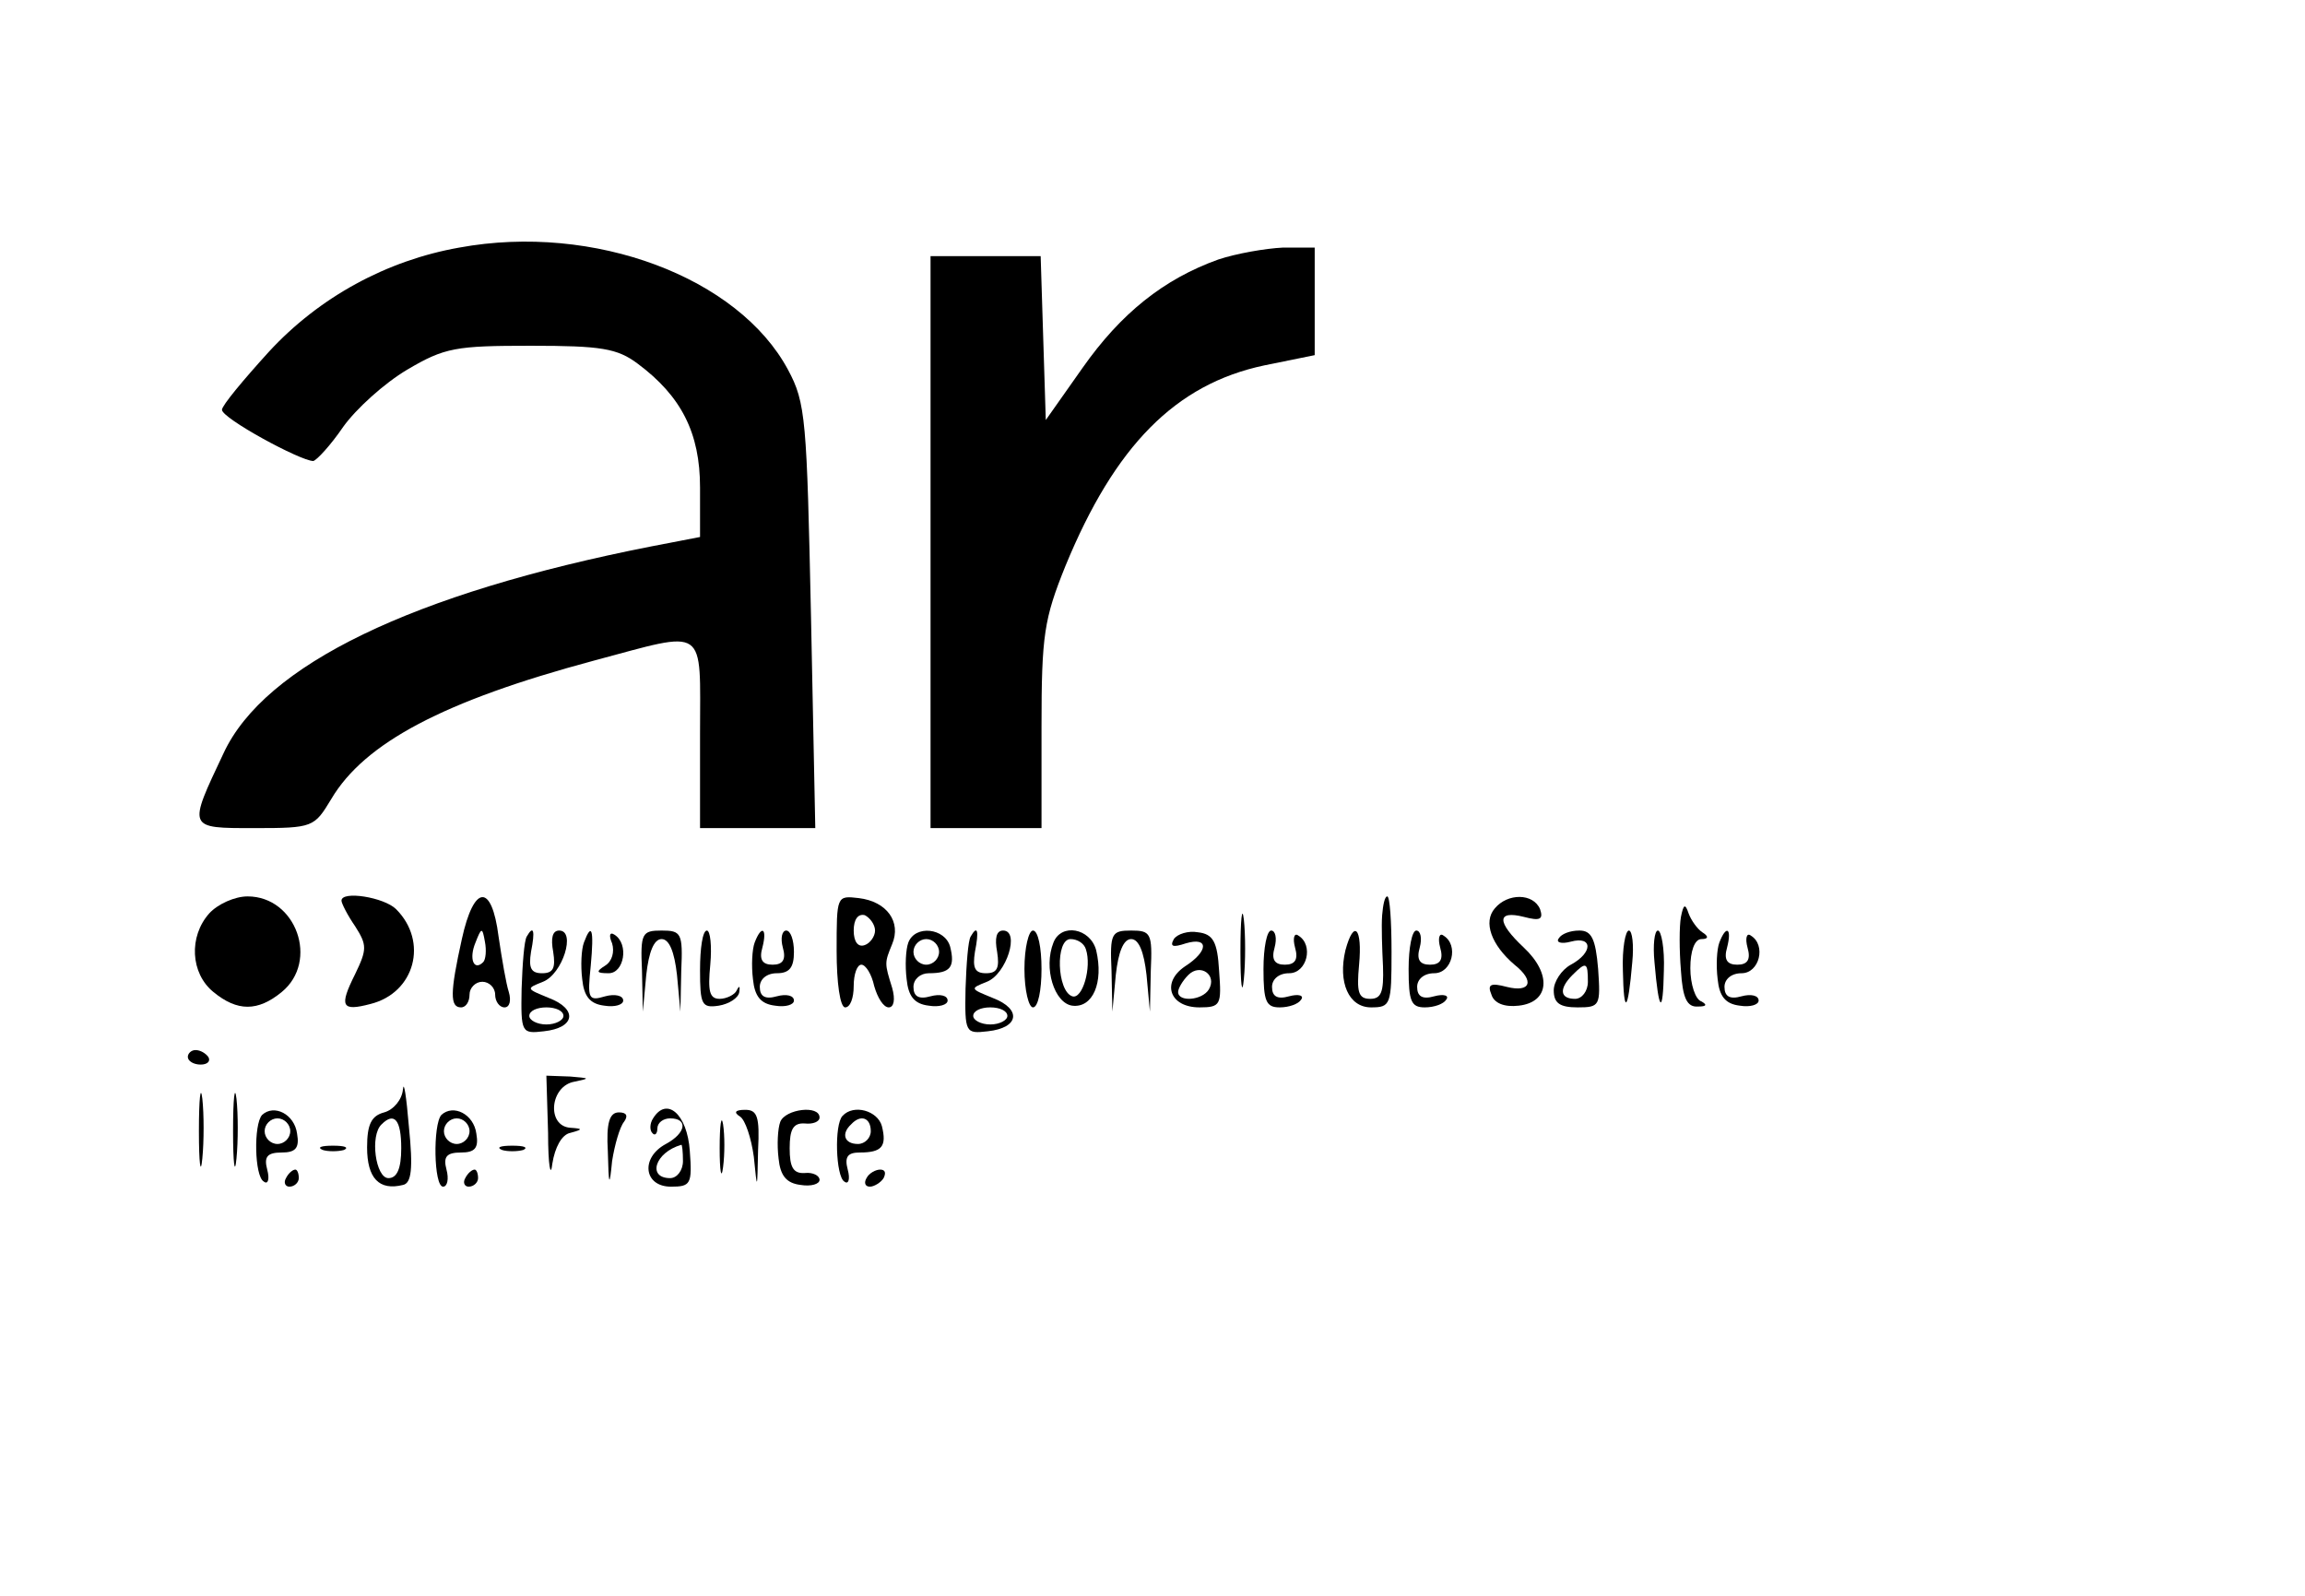 <?xml version="1.0" standalone="no"?>
<!DOCTYPE svg PUBLIC "-//W3C//DTD SVG 20010904//EN"
 "http://www.w3.org/TR/2001/REC-SVG-20010904/DTD/svg10.dtd">
<svg version="1.0" xmlns="http://www.w3.org/2000/svg"
 width="270pt" height="187pt" viewBox="0 0 270 187"
 preserveAspectRatio="xMidYMid meet">

<g transform="translate(0,187) scale(0.1,-0.1)"
fill="#000000" stroke="none">
<path d="M538 1580 c-85 -15 -164 -58 -223 -122 -30 -33 -55 -63 -55 -68 0
-10 92 -60 107 -60 4 1 20 18 35 40 15 21 48 51 75 67 44 26 57 28 145 28 82
0 101 -3 125 -21 51 -38 73 -81 73 -145 l0 -58 -57 -11 c-280 -55 -453 -139
-501 -242 -42 -89 -43 -88 36 -88 69 0 70 1 90 34 39 66 132 115 307 162 135
36 125 43 125 -86 l0 -110 68 0 67 0 -5 247 c-5 232 -6 251 -27 290 -58 108
-227 172 -385 143z"/>
<path d="M1427 1566 c-64 -23 -114 -63 -159 -127 l-43 -61 -3 96 -3 96 -64 0
-65 0 0 -335 0 -335 65 0 65 0 0 119 c0 107 3 126 28 188 58 141 129 213 233
235 l59 12 0 63 0 63 -37 0 c-21 -1 -55 -7 -76 -14z"/>
<path d="M245 800 c-24 -27 -22 -70 5 -92 28 -23 52 -23 80 0 44 36 17 112
-40 112 -15 0 -35 -9 -45 -20z"/>
<path d="M400 815 c0 -3 7 -17 16 -30 14 -22 14 -27 0 -56 -19 -38 -16 -44 18
-35 52 13 68 73 30 111 -14 14 -64 22 -64 10z"/>
<path d="M541 770 c-14 -63 -14 -80 -1 -80 6 0 10 7 10 15 0 8 7 15 15 15 8 0
15 -7 15 -15 0 -8 5 -15 11 -15 6 0 8 8 5 18 -3 9 -8 38 -12 65 -8 63 -29 61
-43 -3z m25 -27 c-11 -11 -17 4 -9 23 7 18 8 18 11 1 2 -10 1 -21 -2 -24z"/>
<path d="M980 756 c0 -37 4 -66 10 -66 6 0 10 11 10 25 0 14 4 25 9 25 5 0 12
-11 15 -25 4 -14 11 -25 17 -25 6 0 8 9 4 23 -9 29 -9 29 0 51 11 26 -6 50
-39 54 -26 3 -26 3 -26 -62z m45 24 c0 -7 -6 -15 -12 -17 -8 -3 -13 4 -13 17
0 13 5 20 13 18 6 -3 12 -11 12 -18z"/>
<path d="M1453 755 c0 -38 2 -53 4 -32 2 20 2 52 0 70 -2 17 -4 1 -4 -38z"/>
<path d="M1619 798 c-1 -13 0 -40 1 -60 1 -30 -2 -38 -15 -38 -14 0 -16 8 -13
40 4 43 -6 54 -16 17 -9 -38 4 -67 30 -67 23 0 24 3 24 65 0 36 -2 65 -5 65
-3 0 -5 -10 -6 -22z"/>
<path d="M1751 806 c-14 -16 -4 -43 23 -66 24 -19 19 -33 -9 -26 -19 5 -23 3
-18 -9 3 -10 15 -15 32 -13 36 4 39 37 6 68 -32 30 -32 44 0 36 19 -5 23 -3
19 9 -8 19 -38 19 -53 1z"/>
<path d="M1969 796 c-2 -11 -2 -39 0 -63 2 -32 7 -43 20 -42 10 0 11 2 4 6 -7
2 -13 20 -13 39 0 20 5 34 13 34 8 0 9 3 1 8 -6 4 -13 14 -16 22 -4 12 -6 11
-9 -4z"/>
<path d="M617 773 c-3 -5 -5 -32 -6 -61 -1 -52 0 -53 26 -50 37 4 40 26 6 39
-27 11 -27 11 -7 19 23 9 39 60 19 60 -8 0 -10 -9 -7 -25 3 -19 0 -25 -13 -25
-13 0 -16 6 -13 25 5 25 3 32 -5 18z m43 -93 c0 -5 -9 -10 -20 -10 -11 0 -20
5 -20 10 0 6 9 10 20 10 11 0 20 -4 20 -10z"/>
<path d="M684 766 c-3 -8 -4 -27 -2 -43 2 -20 9 -29 26 -31 12 -2 22 1 22 6 0
6 -10 8 -21 5 -20 -6 -21 -3 -17 36 4 43 1 51 -8 27z"/>
<path d="M717 765 c3 -10 0 -21 -8 -26 -11 -7 -11 -9 4 -9 18 0 24 34 7 45 -6
4 -7 -1 -3 -10z"/>
<path d="M752 733 l1 -48 4 43 c3 27 9 42 18 42 9 0 15 -15 18 -42 l4 -43 1
48 c2 44 0 47 -23 47 -23 0 -25 -3 -23 -47z"/>
<path d="M820 734 c0 -41 2 -45 22 -42 12 2 23 9 24 16 1 7 0 8 -3 2 -2 -5
-12 -10 -20 -10 -12 0 -14 9 -11 40 2 22 0 40 -4 40 -5 0 -8 -21 -8 -46z"/>
<path d="M884 766 c-3 -8 -4 -27 -2 -43 2 -20 9 -29 26 -31 12 -2 22 1 22 6 0
6 -9 8 -20 5 -14 -4 -20 0 -20 11 0 9 8 16 20 16 15 0 20 7 20 25 0 14 -4 25
-9 25 -5 0 -7 -9 -4 -20 4 -14 0 -20 -12 -20 -12 0 -16 6 -12 20 6 23 -1 27
-9 6z"/>
<path d="M1064 766 c-3 -8 -4 -27 -2 -43 2 -20 9 -29 26 -31 12 -2 22 1 22 6
0 6 -9 8 -20 5 -14 -4 -20 0 -20 11 0 9 8 16 18 16 25 0 31 7 25 31 -6 22 -41
26 -49 5z m36 -11 c0 -8 -7 -15 -15 -15 -8 0 -15 7 -15 15 0 8 7 15 15 15 8 0
15 -7 15 -15z"/>
<path d="M1137 773 c-3 -5 -5 -32 -6 -61 -1 -52 0 -53 26 -50 37 4 40 26 6 39
-27 11 -27 11 -7 19 23 9 39 60 19 60 -8 0 -10 -9 -7 -25 3 -19 0 -25 -13 -25
-13 0 -16 6 -13 25 5 25 3 32 -5 18z m43 -93 c0 -5 -9 -10 -20 -10 -11 0 -20
5 -20 10 0 6 9 10 20 10 11 0 20 -4 20 -10z"/>
<path d="M1200 735 c0 -25 5 -45 10 -45 6 0 10 20 10 45 0 25 -4 45 -10 45 -5
0 -10 -20 -10 -45z"/>
<path d="M1234 766 c-12 -30 1 -71 22 -74 24 -3 37 27 28 65 -7 26 -41 32 -50
9z m38 -8 c7 -21 -4 -59 -16 -55 -18 6 -20 67 -2 67 8 0 16 -5 18 -12z"/>
<path d="M1302 733 l1 -48 4 43 c3 27 9 42 18 42 9 0 15 -15 18 -42 l4 -43 1
48 c2 44 0 47 -23 47 -23 0 -25 -3 -23 -47z"/>
<path d="M1375 770 c-5 -9 -1 -10 14 -5 27 8 27 -9 -1 -27 -28 -19 -18 -48 17
-48 25 0 26 3 23 43 -2 34 -7 43 -25 45 -11 2 -24 -2 -28 -8z m41 -59 c-8 -13
-36 -15 -36 -3 0 4 5 13 12 20 14 14 34 0 24 -17z"/>
<path d="M1480 735 c0 -38 3 -45 19 -45 11 0 22 4 25 9 4 5 -3 7 -14 4 -14 -4
-20 0 -20 11 0 9 8 16 20 16 21 0 29 33 11 44 -5 4 -7 -3 -4 -14 4 -14 0 -20
-12 -20 -12 0 -16 6 -12 20 3 11 1 20 -4 20 -5 0 -9 -20 -9 -45z"/>
<path d="M1650 735 c0 -38 3 -45 19 -45 11 0 22 4 25 9 4 5 -3 7 -14 4 -14 -4
-20 0 -20 11 0 9 8 16 20 16 21 0 29 33 11 44 -5 4 -7 -3 -4 -14 4 -14 0 -20
-12 -20 -12 0 -16 6 -12 20 3 11 1 20 -4 20 -5 0 -9 -20 -9 -45z"/>
<path d="M1826 771 c-4 -5 3 -7 14 -4 26 7 26 -13 0 -27 -11 -6 -20 -20 -20
-30 0 -15 7 -20 28 -20 26 0 27 2 24 45 -3 36 -8 45 -22 45 -11 0 -21 -4 -24
-9z m34 -51 c0 -11 -7 -20 -15 -20 -18 0 -19 12 -3 28 16 16 18 15 18 -8z"/>
<path d="M1901 733 c1 -53 6 -49 11 10 2 20 0 37 -4 37 -4 0 -8 -21 -7 -47z"/>
<path d="M1938 743 c5 -59 10 -63 11 -10 1 26 -3 47 -7 47 -4 0 -6 -17 -4 -37z"/>
<path d="M2014 766 c-3 -8 -4 -27 -2 -43 2 -20 9 -29 26 -31 12 -2 22 1 22 6
0 6 -9 8 -20 5 -14 -4 -20 0 -20 11 0 9 8 16 20 16 21 0 29 33 11 44 -5 4 -7
-3 -4 -14 4 -14 0 -20 -12 -20 -12 0 -16 6 -12 20 6 23 -1 27 -9 6z"/>
<path d="M220 632 c0 -5 7 -9 15 -9 8 0 12 4 9 9 -3 4 -9 8 -15 8 -5 0 -9 -4
-9 -8z"/>
<path d="M233 545 c0 -38 2 -53 4 -32 2 20 2 52 0 70 -2 17 -4 1 -4 -38z"/>
<path d="M273 545 c0 -38 2 -53 4 -32 2 20 2 52 0 70 -2 17 -4 1 -4 -38z"/>
<path d="M472 594 c-1 -12 -11 -24 -22 -27 -15 -4 -20 -14 -20 -41 0 -36 14
-51 42 -44 10 2 12 19 7 68 -3 36 -6 55 -7 44z m-2 -69 c0 -24 -5 -35 -15 -35
-15 0 -22 50 -8 63 15 15 23 5 23 -28z"/>
<path d="M642 543 c0 -38 3 -54 5 -36 3 19 11 34 21 36 15 4 15 5 0 6 -28 2
-24 49 5 54 19 4 18 4 -5 6 l-28 1 2 -67z"/>
<path d="M307 564 c-10 -11 -9 -72 2 -78 5 -4 7 3 4 14 -4 15 0 20 17 20 16 0
21 5 18 22 -3 23 -27 35 -41 22z m33 -19 c0 -8 -7 -15 -15 -15 -8 0 -15 7 -15
15 0 8 7 15 15 15 8 0 15 -7 15 -15z"/>
<path d="M517 564 c-10 -11 -9 -84 2 -84 5 0 7 9 4 20 -4 15 0 20 17 20 16 0
21 5 18 22 -3 23 -27 35 -41 22z m33 -19 c0 -8 -7 -15 -15 -15 -8 0 -15 7 -15
15 0 8 7 15 15 15 8 0 15 -7 15 -15z"/>
<path d="M712 521 c1 -41 2 -42 5 -11 3 19 9 40 14 46 5 7 3 11 -6 11 -11 0
-15 -12 -13 -46z"/>
<path d="M765 560 c-4 -6 -4 -14 -1 -17 3 -4 6 -1 6 5 0 7 7 12 15 12 21 0 19
-17 -5 -30 -30 -16 -26 -50 6 -50 23 0 25 3 22 42 -3 43 -27 64 -43 38z m35
-50 c0 -11 -7 -20 -15 -20 -27 0 -18 30 13 39 1 1 2 -8 2 -19z"/>
<path d="M843 525 c0 -27 2 -38 4 -22 2 15 2 37 0 50 -2 12 -4 0 -4 -28z"/>
<path d="M867 562 c6 -4 13 -25 16 -47 4 -40 4 -40 5 8 2 39 -1 47 -15 47 -12
0 -14 -3 -6 -8z"/>
<path d="M914 556 c-3 -8 -4 -27 -2 -43 2 -20 9 -29 26 -31 12 -2 22 1 22 6 0
5 -8 9 -17 8 -14 -1 -18 7 -18 29 0 22 4 30 18 29 9 -1 17 2 17 7 0 15 -40 10
-46 -5z"/>
<path d="M987 563 c-10 -10 -8 -71 2 -77 5 -4 7 3 4 14 -4 15 0 20 14 20 26 0
32 7 26 31 -5 18 -33 26 -46 12z m33 -18 c0 -8 -7 -15 -15 -15 -16 0 -20 12
-8 23 11 12 23 8 23 -8z"/>
<path d="M378 523 c6 -2 18 -2 25 0 6 3 1 5 -13 5 -14 0 -19 -2 -12 -5z"/>
<path d="M588 523 c6 -2 18 -2 25 0 6 3 1 5 -13 5 -14 0 -19 -2 -12 -5z"/>
<path d="M335 490 c-3 -5 -1 -10 4 -10 6 0 11 5 11 10 0 6 -2 10 -4 10 -3 0
-8 -4 -11 -10z"/>
<path d="M545 490 c-3 -5 -1 -10 4 -10 6 0 11 5 11 10 0 6 -2 10 -4 10 -3 0
-8 -4 -11 -10z"/>
<path d="M1015 490 c-3 -5 -2 -10 4 -10 5 0 13 5 16 10 3 6 2 10 -4 10 -5 0
-13 -4 -16 -10z"/>
</g>
</svg>
